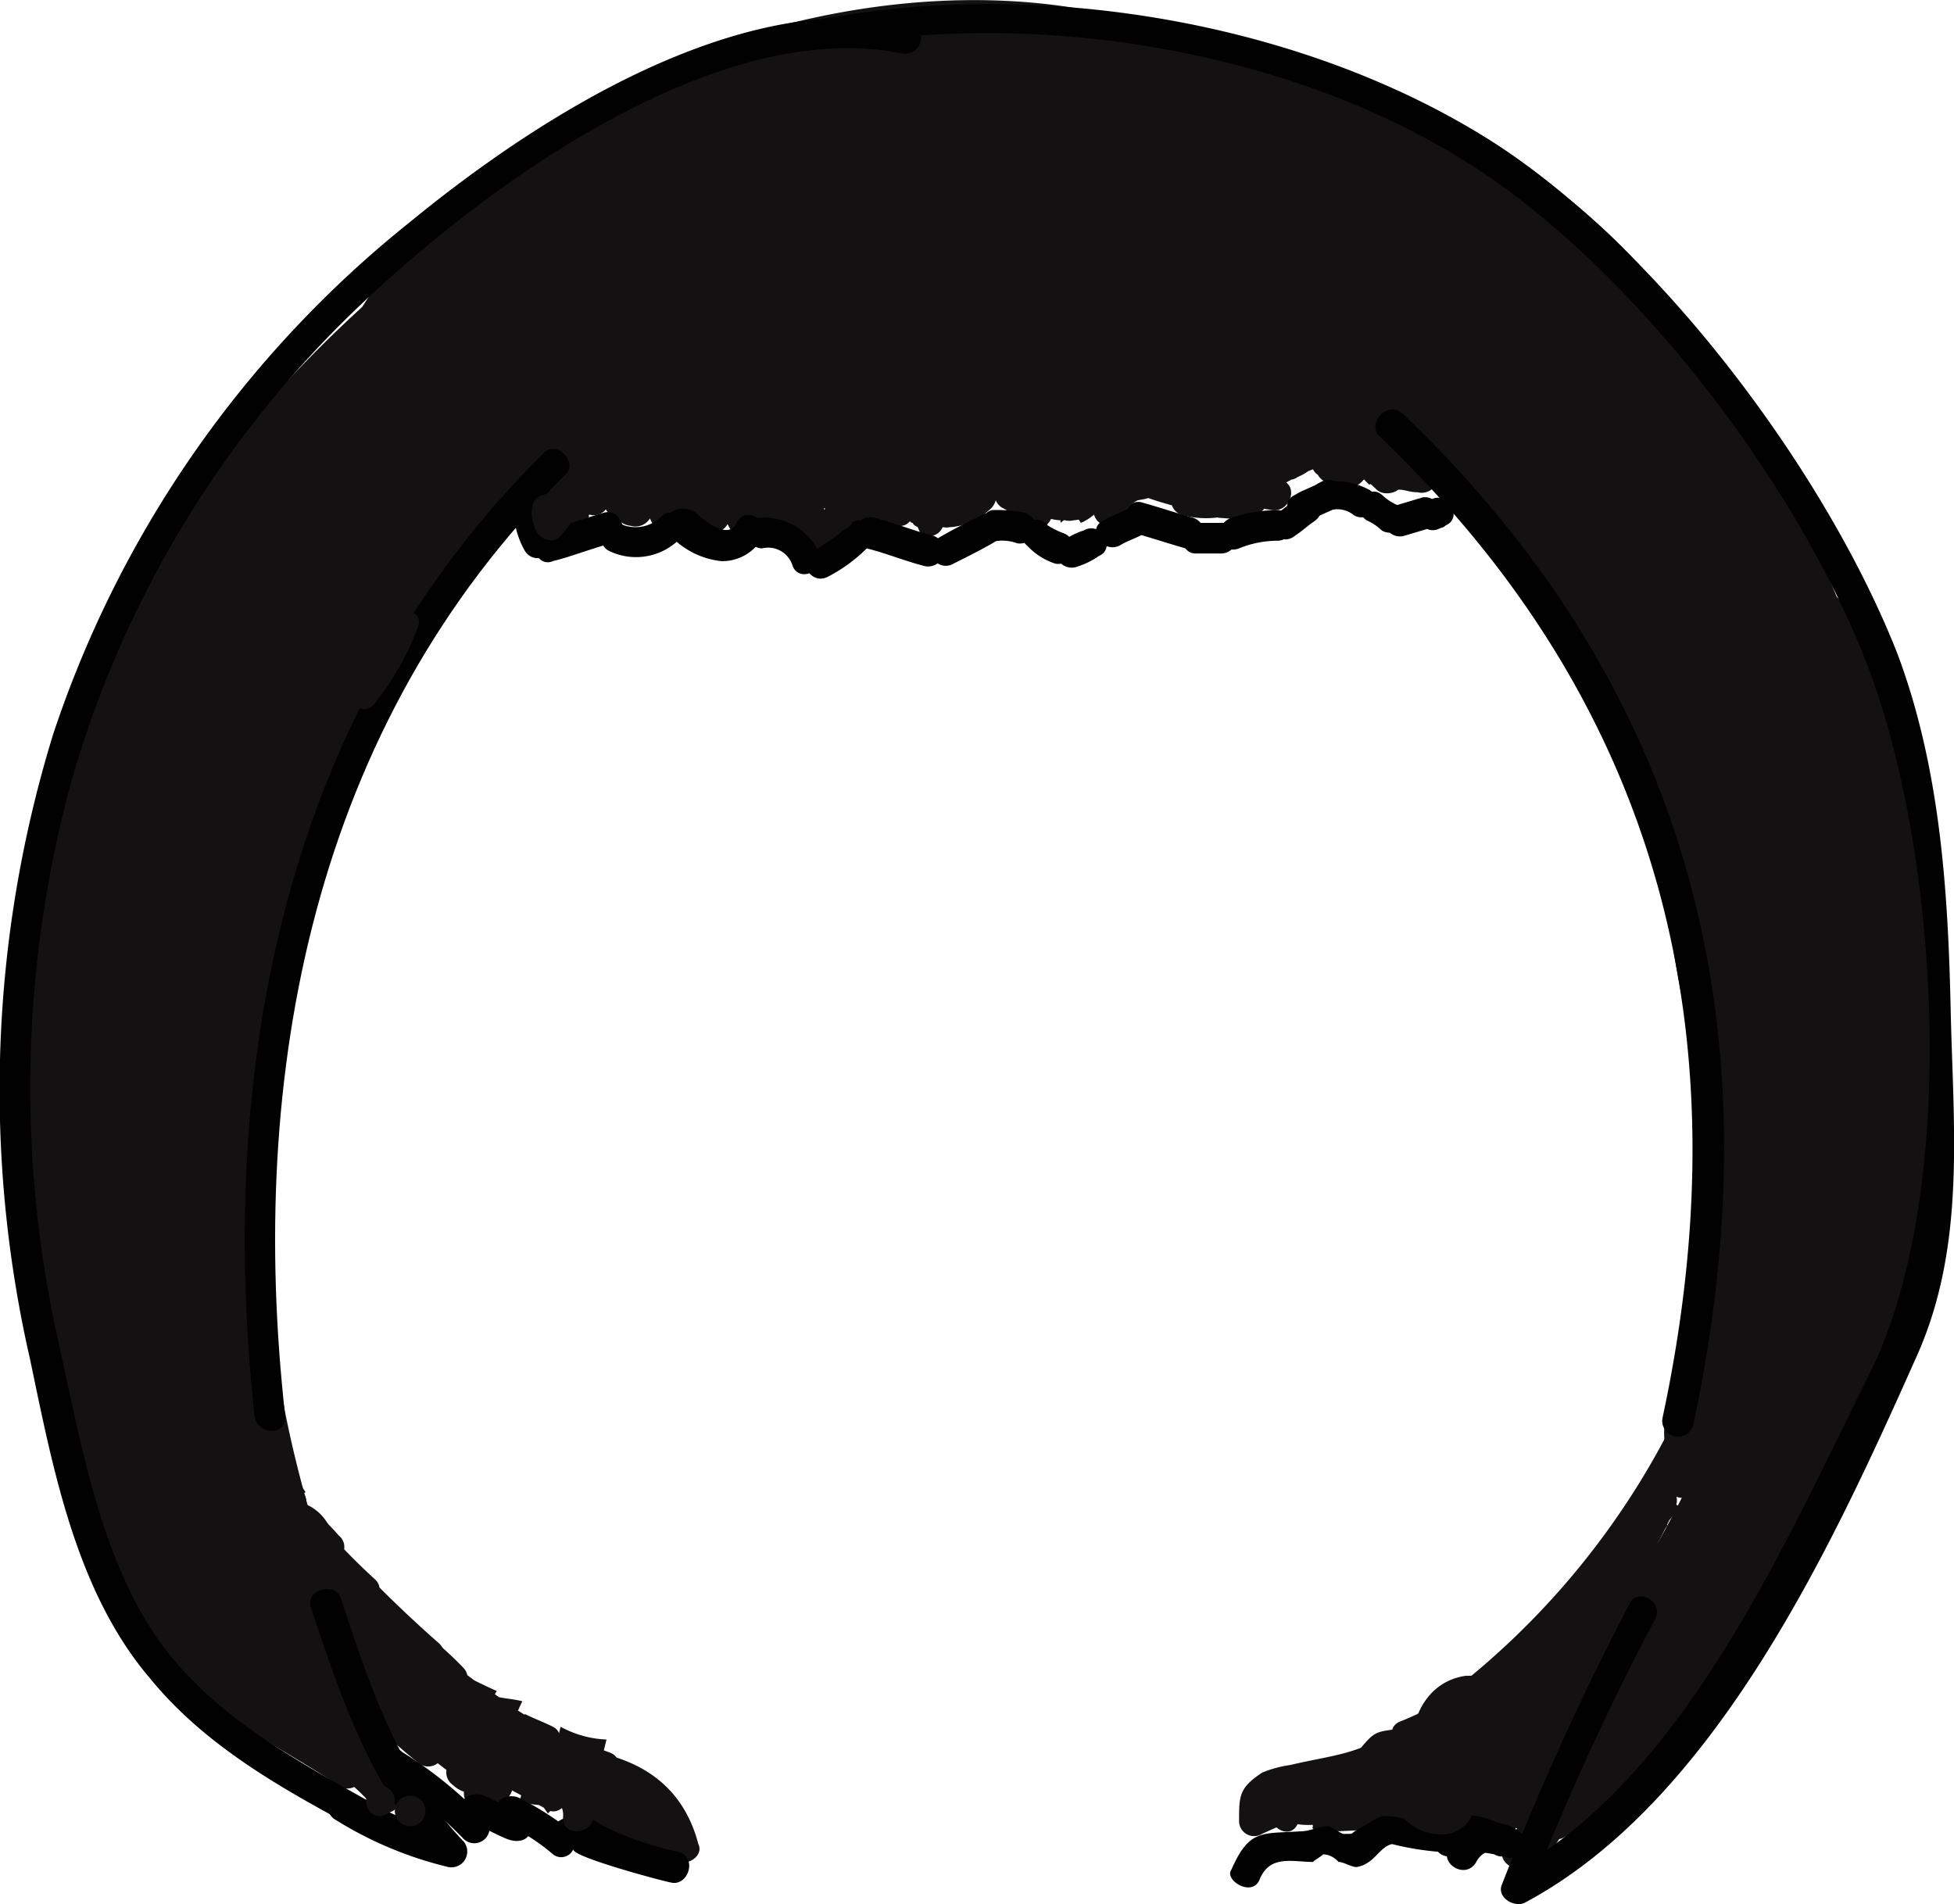 <svg id="Layer_1" data-name="Layer 1" xmlns="http://www.w3.org/2000/svg" viewBox="0 0 76.61 74.65"><defs><style>.cls-1{fill:#613515;}.cls-2{fill:#141113;}.cls-3{fill:#010101;}</style></defs><title>Black</title><path class="cls-1" d="M75.4,87.2c-8.2-5.3-11.2-19.5-9.8-28.7a.62.62,0,0,0-1.2-.3c-1.5,9.9,1.5,24.2,10.3,30,.7.5,1.3-.6.7-1Z" transform="translate(-62.52 -21.8)"/><path class="cls-1" d="M71.6,70.1a35.54,35.54,0,0,1,2.7-25.2c.3-.7-.7-1.3-1-.6a36.88,36.88,0,0,0-2.8,26.1.57.57,0,1,0,1.1-.3Z" transform="translate(-62.52 -21.8)"/><path class="cls-2" d="M86.8,40a10.37,10.37,0,0,1-.4-1c-.3-.7-1.2-.2-1.1.5l.3.3c-.5-.4-1.1.3-.8.8.2-.1.5-.1.7-.2a.59.59,0,0,0-.9.5c.2.4.5.7.7,1.1.7-.3.2-1.2-.5-1.1v.8c.2-.3.5-.6.7-.9l-.3.6a.6.6,0,1,0,1.2,0v.1c.3-.1.7-.3,1-.4-.2-.2-.3-.4-.5-.6-.1.3-.3.7-.4,1,.2.2.3.4.5.6.3-.2.6-.5.9-.7H87c.3.2.7.4,1,.6v.1a.61.61,0,0,0,1.2-.2h-.3c.4-.1.8-.1,1.2-.2v.8a.6.6,0,0,0,1-.3,2,2,0,0,1,.8.4V41.4c-.1.3-.1.7-.2,1a.57.57,0,0,0,1,0c0-.1.1-.2.1-.3.4-.1.8-.1,1.2-.2-.2.1-.5.2-.7.3.3.2.7.4,1,.6a4.33,4.33,0,0,0-.5.1.6.6,0,0,0,1.1.3,2.7,2.7,0,0,0,.8-.7l-.8-.8c-.2.3-.3.5-.5.8a.58.58,0,0,0,1,.6c.3-.2.5-.3.8-.5a.61.61,0,0,0,.4-.9.6.6,0,0,1-.4-.1.59.59,0,0,0,1.1-.3,4.62,4.62,0,0,1-.7-.7c-.2.3-.5.6-.7.9.3-.2.5-.3.8-.5-.2.3-.4.7-.6,1,.5.1,1,.3,1.5.4.8.2,1-.9.3-1.2.2.5.5,1,.7,1.5a.57.57,0,0,0,.7-.9c-.1-.2-.3-.3-.4-.5-.5-.6-1.3.3-.8.8.1.1.1.2.2.2.1.2.4.2.6.2s.2-.1.3-.1a.55.55,0,0,0,.4-.6v-.7l-1.1.3a5.55,5.55,0,0,0,.6.8c.2.2.5.4.8.2l1-.3c0-.4-.1-.7-.1-1.1H98.6c0,.4-.1.7-.1,1.1a8.45,8.45,0,0,0,3.8-1.5.61.61,0,0,0-.5,1.1c.4.2.7.5,1.1.7.5.4,1.1-.3.8-.8l-.3-.6c-.2.3-.5.6-.7.9,1.7.4,1.2.4,2.9,0-.2-.3-.4-.7-.6-1-.3.2-.5.3-.8.5.2.3.5.6.7.9a2.09,2.09,0,0,0,.6-.4c-.1-.3-.3-.7-.4-1l-1.1.3c0,.4.1.7.1,1.1,1.6-1.3,3.1-1.5,4.5-.7.1-.4.1-.8.2-1.2-.7-.2-1.4-.4-2-.6-.1.4-.2.7-.3,1.1,1.1.1,2.2.1,3.2.2-.1-.4-.1-.8-.2-1.2-.4.1-.8.1-1.2.2-.6.1-.5.8-.1,1.1s.6.5.9.7c.2-.4.3-.7.5-1.1a7.33,7.33,0,0,1-3.5-1.2c-.1.4-.2.7-.3,1.1a21.74,21.74,0,0,1,3.6.2c1.3.2,1.6.7,3,.9.7.1,1.1-1,.3-1.2a2.66,2.66,0,0,0-2.3.1c.2.4.3.7.5,1.1l1.4-.3c-.1-.3-.3-.7-.4-1a5,5,0,0,1-1.2.2c-.6.3-.2,1.3.5,1.1.4-.1.7-.3,1.1-.4-.2-.3-.4-.7-.6-1,.2-.2.7.6,1,.3.5-.4,3.7-1.7,2.2-1.3-.2-.3-.5-.6-.7-.9.1.3.3.6.4.9-.2-.3-.4-.7-.6-1l-1.8,1.5c.3.2.6.5.9.7.3-.1.6-.3.9-.4s.7-.3,1.1-.5l1.1,1.1c.3-.1.7-.3,1-.4v.3c.4-.2.7-.3,1.1-.5a1.76,1.76,0,0,1-.4.5c.2-.3.5-.6.7-.9l-3.3-1.5c-.6-.5-1.4.4-.8.8a7.48,7.48,0,0,0,3.8,1.8.62.62,0,0,0,.7-.9,2.09,2.09,0,0,0-.4-.6.91.91,0,0,0-.7-.3c-.2,0-.4.1-.6.1a.57.57,0,0,0-.4.7c0,.2.1.4.1.7a.43.43,0,0,0,.4.4c.2,0,.4.1.7.1a.64.64,0,0,0,.8-.6c0-.9,0-1-.7-1.6a.6.6,0,0,0-1,.3,1.21,1.21,0,0,0,.2,1.4c.4.6,1.2.2,1.1-.5-.3-1.4-.8-2.4-2.3-2.2a.55.55,0,0,0-.5.3c-.6,1.3-.3,1.8.8,2.8.3.3,1.1.1,1-.4-.2-1.5-.6-2.6-2.2-1.8-.3.1-.3.4-.3.7s.1.4.1.6a.43.43,0,0,0,.4.4,4.33,4.33,0,0,1,.5.1.57.57,0,0,0,.7-.7c-.2-1.1-.2-1-1.1-1.6a.64.64,0,0,0-.6,0c-.9.7-1,.6-.9,1.8a.68.68,0,0,0,.4.6c.3.1.5.1.8.2a.73.73,0,0,0,.6-.2c.2-.2.3-.4.5-.6a.6.6,0,0,0,0-.8c-.6-.7-.5-.7-1.4-1-.2-.1-.4,0-.6.2l-.5.5a.62.62,0,0,0-.1.7c.1.2.2.3.2.5.3.6,1.2.2,1.1-.5-.5-2.3-2.6-1.2-3.2.4-.2.5.5.9.9.7,1.4-.8,1-.4,2-1.7a.61.61,0,0,0-.6-1c-.9.2-.9.3-1.2,1.2a.57.57,0,0,0,.7.7c.9-.1.9-.1,1.4-1a.62.62,0,0,0-.7-.9c-1.2.3-2.1.5-1.9,1.9.1.4.5.8.9.5a2,2,0,0,0,1.1-1.1.63.63,0,0,0-.5-.9,8.75,8.75,0,0,0-5.4,2.5.6.6,0,0,0,.3,1,3.57,3.57,0,0,0,3.4-.9.6.6,0,0,0-.6-1c-.4.1-.7.3-1.1.4.2.4.3.7.5,1.1.1,0,.2-.1.3-.1a.55.55,0,0,0,.3-.5v-.3a.64.64,0,0,0-.8-.6c-.2,0-.4.1-.6.1a.43.43,0,0,0-.4.4c-.1.2-.1.5-.2.7-.1.4.2.7.6.8,1.4.1,1.3.2,2.3-.9a.58.58,0,0,0-.4-1,2.88,2.88,0,0,0-2,.5c-.6.3-.2,1.3.5,1.1a9.7,9.7,0,0,0,1.7-.1l.3-1.2c-.9-.1-2.4-1.4-3.5-1.6s-2.3.5-3.4.4a.59.59,0,0,0-.3,1.1,12.38,12.38,0,0,0,3.8,1.4.62.62,0,0,0,.5-1.1c-.3-.2-.6-.5-.9-.7,0,.4-.1.7-.1,1.1.4-.1.8-.1,1.2-.2.7-.1.5-1.1-.2-1.2-1.1-.1-2.2-.1-3.2-.2-.6,0-.9.9-.3,1.1a6.32,6.32,0,0,0,2.6.7c.7.1.7-.9.2-1.2-.9-.4-3.3-1-2.6.9a.57.57,0,0,0,.7.4c.7-.1.7-.3,1-.9.2-.4-.2-.8-.6-.8a6.4,6.4,0,0,0-4,1.1c-.4.3-.4,1,.1,1.1,1.4.3,1.2.4,2.2-.6a.58.58,0,0,0-.4-1h-.8a.55.55,0,0,0-.5.3c-.1.2-.2.5-.3.7a.62.62,0,0,0,.7.9,1.65,1.65,0,0,0,1.3-.8.61.61,0,0,0-.6-1h-2.2a.64.64,0,0,0-.7.9l.3.6.8-.8c-.4-.2-.7-.5-1.1-.7-.2.4-.3.7-.5,1.1.1,0,.2.1.3.1a.57.57,0,0,0,.7-.4c.1-.1.1-.3.2-.4a.67.67,0,0,0-.3-.7c-1.4-.8-3.3.2-4.8.6-.5.1-.5.8-.1,1.1a2.48,2.48,0,0,0,3.4,0c.4-.3.4-1-.1-1.1,0,0-1.7-.2-1.8-.2-.3-.4-1.1-.3-1.1.3.2.1.3.1.5.2l-.8.8c.1.2.3.3.4.5.2-.3.5-.6.7-.9-.4-.2-.9-.4-1.3-.6s-.7-.1-.8.2a.1.1,0,0,1-.1.1c-.2.4,0,.7.4.9.1,0,.1,0,.2.1l.3-1.2c-.5-.1-1-.3-1.5-.4a.62.62,0,0,0-.6,1c.7.7.7.7,1.7.5a.64.64,0,0,0,.3-1,2.47,2.47,0,0,0-1.6-1,.62.62,0,0,0-.7.9c.6.8.6.9,1.6,1.1a.57.57,0,0,0,.7-.4,1.51,1.51,0,0,0-.1-1.7.78.78,0,0,0-.7-.3c-.2.1-.4.1-.6.2a.55.55,0,0,0-.4.6v.5l1.1-.3c.1.5,0,.4,0,.2a.91.91,0,0,0-.7-.3c-.2,0-.3.1-.5.1a.43.43,0,0,0-.4.4c-.3,1.3,0,.4-.9,1.6.3.2.7.4,1,.6.2-.3.3-.5.5-.8a.59.59,0,0,0-.8-.8c-.8.4-.7.4-1.3,1.1L95,43c0-.3-.1-.5-.1-.8a.64.64,0,0,0-.8-.6c-.6.2-.7.3-1,.9s.6,1,1,.6c.2-.2.4-.5.6-.7a.52.52,0,0,0,0-.8A4.35,4.35,0,0,0,94,41a.61.61,0,0,0-.8,0,1.38,1.38,0,0,1-.4.3,1.07,1.07,0,0,0-.2.6c.1.2.1.3.2.5.2.7,1.1.5,1.2-.2v-.5a.55.55,0,0,0-.3-.5c-1-.5-1.6-.2-1.3.3a.78.78,0,0,0-.7-.3c-.2,0-.3.1-.5.1a1.16,1.16,0,0,0-.2,1c.1.1.1.2.2.3a.78.78,0,0,0,.7.3c.1,0,.2-.1.4-.1a.63.63,0,0,0,0-1.2,3,3,0,0,0-1.8-.2.43.43,0,0,0-.4.4c.1-.2.2-.5.3-.7a.62.62,0,0,0-.7-.1,1,1,0,0,0,.3,2c.4.1.9-.3.7-.7a2.35,2.35,0,0,1-.2-.8.57.57,0,0,0-.7-.4c-.1,0-.2.1-.3.1a.57.57,0,0,0-.4.7v.3c.1.7,1.2.5,1.2-.2s0-.9-.7-1.4a.64.64,0,0,0-.6,0c-1,.5-1,.6-1.1,1.4.4-.1.8-.1,1.2-.2-.4-1.5-1.8-1.4-2.4-.1-.2.6.6.9,1,.6.2-.2.4-.3.6-.5.4-.3.1-.9-.3-1-.8-.3-.8-.3-1.5.2a.57.57,0,0,0,0,1c.2.1.5.3.7.4a.67.67,0,0,0,.9-.7c-.3-1.1-.3-1.1-1.4-1.3-.4-.1-.9.3-.7.7.3.8.3.9,1.1,1.2.3.1.7-.1.7-.4.2-1-.3-1.7-1.4-1.6a.58.58,0,0,0-.4,1c.2.2.3.4.5.6a.58.58,0,0,0,1-.4c.1-1,.1-1-.7-1.5a.85.85,0,0,0-.7,0c-.9.5-.9.5-1,1.5h1.2v-.8a.55.55,0,0,0-.3-.5c-.2-.1-.5-.2-.7-.3s-.6-.1-.7.1c-.7.9-.6,1.7.5,2.1.5.2.9-.5.7-.9a2.19,2.19,0,0,0-.3-.5.55.55,0,0,0-.5-.3h-.6a.82.82,0,0,0-.6.4c-.2.9.3,1.5,1.3,1.3-.2-.4-.3-.7-.5-1.1-.1.1-.3.1-.4.2a.55.55,0,0,0-.3.5v.5a.59.59,0,0,0,.9.5c1.2-.9.9-.5.2-1.1a.63.63,0,0,0,.6,0c.1-.1.2-.1.3-.2a.54.54,0,0,0,.2-.8l-.3-.6-.8.8a1.38,1.38,0,0,0,.4.3.64.64,0,0,0,.6,0c.1-.1.3-.2.4-.3a.78.78,0,0,0,.3-.7c-.1-.3-.1-.7-.2-1-.4.2-.7.3-1.1.5a10.37,10.37,0,0,1,.4,1c.3.7,1.3.1,1-.6Z" transform="translate(-62.52 -21.8)"/><path class="cls-2" d="M106.6,41.5a3.59,3.59,0,0,0,1-.7c-.3-.1-.7-.3-1-.4,0-.2-.3.1-.3.1s-.3.2-.4.3a1.62,1.62,0,0,0-.5.9.62.62,0,0,0,1.2.3.52.52,0,0,1,.2-.4c.6-.5,0-1.5-.6-1a1.78,1.78,0,0,0-.8,1.1l1.2.3c.1-.4.4-.5.7-.7a1.05,1.05,0,0,0,.5-.9c.1-.6-.7-.7-1-.4a2.18,2.18,0,0,1-.8.5.58.58,0,1,0,.6,1Z" transform="translate(-62.52 -21.8)"/><path class="cls-2" d="M79.4,34.5c.2-.1.1,0-.3.1l3.7,3.7c-.1.4.3-.4.3-.4-.2.3.2-.2.2-.3a2.33,2.33,0,0,1,1.1-.7c-1.4-.4-2.7-.7-4.1-1.1,0,.1.1.1.1.2-.1-.5-.3-1-.4-1.5v.2c.1-.5.3-1,.4-1.5l-.1.1-.3.3-1,1c-.7.6-1.3,1.2-2,1.8l4.7.6c0-.1-.1-.1-.1-.2.1.8.2,1.5.3,2.3-.4.6-.5.7-.2.4.1-.1.2-.3.4-.4a4.35,4.35,0,0,1,.7-.6,4.28,4.28,0,0,1,1.3-.9c-1.5-.6-2.9-1.2-4.4-1.8V34.5c.1-.3-.2.2-.2.2-.3.3-.5.6-.8.9A12.88,12.88,0,0,1,77,37.2c1.6,1.2,3.1,2.4,4.7,3.6a10.71,10.71,0,0,1,1.8-1.9c-1.6-1.2-3.1-2.4-4.7-3.6a11,11,0,0,1-1.7,2.5A3,3,0,0,0,81.3,42a19,19,0,0,0,2.6-3.7,3,3,0,0,0-.8-3.9,3,3,0,0,0-3.9.2,13.81,13.81,0,0,0-2.8,3.1,3,3,0,0,0,.8,3.9,3,3,0,0,0,3.9-.2,16,16,0,0,0,2.6-2.6c1.2-1.5,1.9-2.6,1.6-4.6s-2.9-2.7-4.4-1.8c-2.2,1.4-6.5,4.6-4.4,7.6a3.11,3.11,0,0,0,4.7.6c2.1-1.8,6.3-4.6,4.3-7.8a3.16,3.16,0,0,0-4.1-1.1,9.76,9.76,0,0,0-4.4,5c-.9,2.3,1.7,4.1,3.7,3.7a5.09,5.09,0,0,0,1.7-.7,3.06,3.06,0,0,0,1.1-4.1,3.13,3.13,0,0,0-4.1-1.1Z" transform="translate(-62.52 -21.8)"/><path class="cls-2" d="M70.4,63.4V59.5a3,3,0,0,0-3-3,3.08,3.08,0,0,0-3,3v3.9a3,3,0,0,0,3,3,3.15,3.15,0,0,0,3-3Z" transform="translate(-62.52 -21.8)"/><path class="cls-2" d="M79.1,88.2l.6.3a.58.58,0,0,0,.6-1,3.84,3.84,0,0,1-1.1-1.1l-.8.8.7.7.8-.8c-.3-.3-.7-.6-1-.9-.2.3-.5.6-.7.9.2.2.4.3.6.5.6.5,1.2-.6.6-1-.4-.4-.7-.8-1.1-1.2-.3.2-.6.5-.9.7a2.65,2.65,0,0,0,.6.5c.2-.3.5-.6.7-.9-.7-.5-1.4-1-2.1-1.6-.6-.4-1.1.5-.7.9a9.27,9.27,0,0,0,1.4,1.4c.6.5,1.4-.3.8-.8-.7-.7-1.3-1.4-1.9-2.1l-.8.8a18.48,18.48,0,0,1,1.4,1.4c.4.5,1.3-.2.9-.7l-1.8-2.4c-.3.2-.6.5-.9.7a16.61,16.61,0,0,0,1.3,1.4l.8-.8c-.5-.5-1-.9-1.5-1.4a.57.57,0,0,0-.8.8c.9,1,1.8,2.1,2.6,3.1l.8-.8c-.5-.5-1-1-1.5-1.6-.2.3-.5.6-.7.9a2.94,2.94,0,0,1,1.2,1l.8-.8-.8-.8-.8.8c.2.2.4.3.6.5.6.5,1.4-.3.8-.8-1.2-1.1-2.4-2.2-3.6-3.4-.2.3-.5.6-.7.9.2.3.5.5.7.8.3-.2.6-.5.9-.7a11.22,11.22,0,0,1-1.6-2.2c-.3.2-.7.4-1,.6a11.8,11.8,0,0,0,1.3,1.8.57.57,0,0,0,.9-.7l-1.5-2.4a.58.58,0,0,0-1,.6l1.5,2.4c.3-.2.7-.4,1-.6-.5-.8-1-1.6-1.4-2.4-.3.2-.7.4-1,.6.6.8,1.1,1.6,1.7,2.4l.8-.8-.3-.3c-.3.2-.6.5-.9.7a9,9,0,0,1,.9,1c.4.5,1.4-.2.9-.7-.3-.5-.7-.9-1-1.4l-.8.8c.2.3.5.5.7.8.4-.2.7-.3,1.1-.5a32.89,32.89,0,0,1-2.8-4.4c-.3.2-.7.4-1,.6.6.9,1.2,1.7,1.8,2.6.4.6,1.5.1,1-.6s-.8-1.3-1.2-1.9c-.3.2-.6.5-.9.7,0,.1.1.1.1.2.4-.2.7-.3,1.1-.5-.3-.5-.6-1-.9-1.4a.58.58,0,0,0-1,.6c.5.9,1.1,1.8,1.6,2.7.3-.2.7-.4,1-.6A11.51,11.51,0,0,1,73,77.6c-.4.2-.7.3-1.1.5.1.3.2.5.3.8.1.8,1.3.4,1.2-.3a1.82,1.82,0,0,0-.4-1.1.61.61,0,0,0-1.1.5,14.25,14.25,0,0,0,1.3,2.8.58.58,0,1,0,1-.6c-.5-.9-1.1-1.8-1.6-2.7-.3.2-.7.4-1,.6.3.5.6,1,.9,1.4a.61.61,0,0,0,1.1-.5,1.61,1.61,0,0,0-.4-.7.57.57,0,0,0-.9.7c.4.6.8,1.3,1.2,1.9.3-.2.7-.4,1-.6-.6-.9-1.2-1.7-1.8-2.6a.58.58,0,0,0-1,.6,40.81,40.81,0,0,0,2.8,4.4.61.61,0,0,0,1.1-.5,1.83,1.83,0,0,0-1.3-1.5c-.5-.2-1.2.3-.8.8s.7.9,1,1.4c.3-.2.6-.5.9-.7a9,9,0,0,0-.9-1c-.5-.5-1.3.2-.9.7a2.7,2.7,0,0,0,.7.8.57.57,0,0,0,.8-.8c-.6-.8-1.1-1.6-1.7-2.4a.58.58,0,0,0-1,.6c.4.8.9,1.6,1.4,2.4a.58.58,0,0,0,1-.6l-1.5-2.4c-.3.2-.7.4-1,.6l1.5,2.4c.3-.2.6-.5.9-.7a9.06,9.06,0,0,1-1.1-1.6.58.58,0,1,0-1,.6,14.37,14.37,0,0,0,1.8,2.5.57.57,0,0,0,.9-.7,2.58,2.58,0,0,0-1.1-1.2.57.57,0,0,0-.7.9c1.2,1.1,2.4,2.3,3.6,3.4l.8-.8c-.2-.2-.4-.3-.6-.5-.6-.5-1.4.3-.8.8l.8.8c.5.5,1.4-.3.8-.8A14.93,14.93,0,0,0,76.7,84a.57.57,0,0,0-.7.9c.5.5,1,1,1.5,1.6s1.3-.3.8-.8c-.9-1-1.8-2.1-2.6-3.1l-.8.8c.5.5,1,.9,1.5,1.4s1.4-.3.8-.8a16.61,16.61,0,0,0-1.3-1.4c-.5-.5-1.4.2-.9.7l1.8,2.4c.3-.2.6-.5.9-.7a9.27,9.27,0,0,0-1.4-1.4.57.57,0,0,0-.8.8c.6.7,1.2,1.4,1.9,2.1l.8-.8-1.4-1.4c-.2.3-.5.6-.7.9.7.5,1.4,1,2.1,1.6.5.4,1.2-.5.7-.9a2.65,2.65,0,0,0-.6-.5c-.5-.4-1.4.1-.9.7A6.09,6.09,0,0,0,79,87.7c.2-.3.4-.7.6-1-.2-.2-.4-.3-.6-.5-.5-.4-1.2.5-.7.9.3.3.7.6,1,.9.6.5,1.4-.3.8-.8l-.7-.7c-.6-.6-1.3.3-.8.8a4.89,4.89,0,0,0,1.3,1.2c.2-.3.4-.7.6-1l-.6-.3c-.8-.4-1.4.6-.8,1Z" transform="translate(-62.52 -21.8)"/><path class="cls-2" d="M77.2,83.7a24.43,24.43,0,0,1-2.7-2.9c-.2.3-.5.6-.7.9a5.73,5.73,0,0,1,1.1,1.1c.2-.3.5-.6.7-.9a7.27,7.27,0,0,1-.9-.8c-.5-.6-1.3.3-.8.8a34.49,34.49,0,0,0,5,5.1c.6.5,1.4-.3.8-.8a48.06,48.06,0,0,1-5-5.1l-.8.8a5.8,5.8,0,0,0,1.2,1,.57.57,0,0,0,.7-.9,8.64,8.64,0,0,0-1.4-1.3c-.6-.4-1.1.5-.7.9.9,1,1.8,2,2.7,2.9.5.6,1.4-.3.8-.8Z" transform="translate(-62.52 -21.8)"/><path class="cls-2" d="M82,88.8c-.5-.2-1.1-.4-1.6-.6-.2.3-.4.7-.6,1,.5.2,1,.5,1.6.7a.58.58,0,0,0,.6-1c-.5-.3-1-.7-1.5-1-.2.4-.3.7-.5,1.1l1.8.6c.7.3,1-.7.5-1.1a16.44,16.44,0,0,0-2.2-1.4c-.2.3-.4.7-.6,1,.6.3,1.3.7,1.9,1,.2-.3.4-.7.6-1-.9-.4-1.8-.9-2.7-1.3-.1.4-.2.7-.3,1.1l1.1.3a.61.61,0,0,0,.6-1A15.38,15.38,0,0,0,79.4,86l-.8.8a21.39,21.39,0,0,0,3.9,2.8c.2-.4.3-.7.5-1.1-.4-.1-.7-.1-1.1-.2-.7-.1-1.1.7-.5,1.1a12.68,12.68,0,0,0,2.3,1.2c.6.2,1.1-.8.5-1.1-.4-.2-.7-.3-1.1-.5-.2.4-.3.7-.5,1.1A33.82,33.82,0,0,1,86,91.2l.3-1.2a4.07,4.07,0,0,1-1.8-.5l-.3,1.2,1.8.6c.1-.4.1-.8.2-1.2-.3-.1-.5-.1-.8-.2-.1.4-.1.8-.2,1.2a5.29,5.29,0,0,1,3.5,2.8l.7-.7a11.72,11.72,0,0,1-2.4-.9c-.7-.3-1.3.7-.6,1,.3.1.5.3.8.4.2-.3.4-.7.6-1-.7-.3-1.4-.7-2.1-1-.2.4-.3.7-.5,1.1.6.2,1.2.4,1.9.6l.3-1.2a4.87,4.87,0,0,1-1.1-.4c-.1.4-.1.8-.2,1.2.3,0,.7.1,1,.1.7.1.8-1,.2-1.2a2.66,2.66,0,0,0-1.2-.3l-.3,1.2c.3,0,.6.1.9.1a.62.62,0,0,0,.3-1.2c-.3-.1-.7-.2-1-.3l-.3,1.2c.5.2,1.1.3,1.6.5a.61.61,0,0,0,.5-1.1c-.2-.1-.3-.2-.5-.3-.2.4-.3.7-.5,1.1.2,0,.3.1.5.1l.3-1.2a20,20,0,0,1-3.5-.9L83.8,92c.3.1.7.1,1,.2a.62.62,0,1,0,.3-1.2,11.42,11.42,0,0,1-2.6-.9c-.2.4-.3.7-.5,1.1a2.72,2.72,0,0,1,1.7.8c.1-.4.2-.7.3-1.1-.4,0-.7-.1-1.1-.1-.8-.2-1,.9-.3,1.2.4.2.9.5,1.3.7.5.4,1.1-.3.8-.8a8.2,8.2,0,0,0-1.7-2c-.2.3-.5.6-.7.9,1,.4,2,.8,3,1.3.7.3,1.3-.7.6-1-.5-.3-1-.5-1.5-.8-.2.4-.3.7-.5,1.1a13.69,13.69,0,0,1,3.6,1.9c.2-.3.4-.7.6-1-1.9-1.2-3.9-2.4-5.8-3.7a.58.58,0,0,0-.6,1c.5.3,1,.7,1.5,1,.2-.4.3-.7.5-1.1a7.09,7.09,0,0,1-2.8-.9c-.7-.3-1.3.7-.6,1a6.47,6.47,0,0,0,.9.8c.2-.3.5-.6.7-.9-.2-.1-.5-.1-.7-.2a.62.62,0,0,0-.6,1l.9.9c.1-.3.3-.7.4-1l-1.4-.3c-.1.4-.1.8-.2,1.2.2.1.3.1.5.2v-1h-.2c-.2.4-.3.7-.5,1.1.4.2.9.3,1.3.5,0-.3-.1-.6-.1-.9-.1.1-.2.1-.4.2.1.4.2.7.3,1.1h.4a.58.58,0,0,0,.6-1c-1.2-.8-2.3-1.7-3.4-2.6-.2.3-.5.6-.7.9.5.3,1.1.7,1.6,1,.2-.3.4-.7.6-1a14.29,14.29,0,0,1-2-1.4c-.2.3-.4.7-.6,1a5.24,5.24,0,0,1,1.8,1c.2-.3.4-.7.6-1-.9-.5-1.8-.9-2.7-1.4a.57.57,0,0,0-.7.9,15.37,15.37,0,0,0,1.9,1.7c.2-.3.4-.7.6-1l-1.8-1.2c-.6-.4-1.3.5-.7.9a10.38,10.38,0,0,0,1.7,1.2.57.57,0,0,0,.7-.9c-.7-.8-1.5-1.5-2.2-2.3-.2.3-.5.6-.7.9.8.6,1.7,1.2,2.5,1.8.5.4,1.3-.5.7-.9l-2.9-2.3c-.6-.5-1.4.3-.8.8a34.68,34.68,0,0,0,3.7,3c.2-.3.4-.7.6-1-.3-.1-.5-.2-.8-.3-.6-.2-1.3.5-.7.9.2.2.5.4.7.6.1-.3.3-.7.4-1a.6.6,0,0,1-.4-.1c-.6-.1-.8.8-.3,1.1v.1c.3-.2.7-.4,1-.6L77,87.5c-.2.3-.5.6-.7.9a9.5,9.5,0,0,1,1.7,1c.6.3,1.3-.5.7-.9a26.82,26.82,0,0,1-3-2.8c-.2.3-.5.6-.7.9.8.5,1.7,1,2.5,1.6a.57.57,0,0,0,.7-.9l-2.9-2.6c-.2.3-.5.6-.7.9a19.23,19.23,0,0,1,3.1,1.8.57.57,0,0,0,.7-.9,15.67,15.67,0,0,0-2.5-2c-.6-.4-1.3.5-.7.9l3,2.4c.6.5,1.4-.3.8-.8a5.6,5.6,0,0,0-2.1-1.6.57.57,0,0,0-.7.9c.9,1.1,1.9,2.1,2.9,3.1l.8-.8-1.5-1.2c-.2.3-.5.6-.7.9a2.62,2.62,0,0,0,.9.5c.5.2,1.2-.3.8-.8-.1-.1-.2-.3-.3-.4l-.8.8a3.75,3.75,0,0,0,1.2.7c.5.2,1.2-.3.8-.8s-.7-1-1-1.5c-.3.2-.6.5-.9.7a5.73,5.73,0,0,1,1.1,1.1c.5.6,1.3-.3.8-.8a5.73,5.73,0,0,0-1.1-1.1c-.5-.4-1.3.1-.9.7s.7,1,1,1.5l.8-.8a3.46,3.46,0,0,1-1.2-.7c-.5-.3-1.2.3-.8.8.1.1.2.3.3.4l.8-.8a4.05,4.05,0,0,1-.9-.5c-.5-.4-1.3.5-.7.9l1.5,1.2c.6.5,1.4-.3.8-.8-1-1-2-2-2.9-3.1-.2.3-.5.6-.7.9a2.83,2.83,0,0,1,1.8,1.4l.8-.8-3-2.4c-.2.3-.5.6-.7.9a9.62,9.62,0,0,1,2.2,1.8c.2-.3.5-.6.7-.9A19.24,19.24,0,0,0,75,84.6c-.6-.3-1.3.5-.7.9l2.9,2.6c.2-.3.5-.6.7-.9-.8-.5-1.7-1-2.5-1.6a.57.57,0,0,0-.7.9,39.74,39.74,0,0,0,3,2.8c.2-.3.5-.6.7-.9a9.5,9.5,0,0,1-1.7-1c-.6-.3-1.2.5-.7.9,1,.9,1.9,1.8,2.9,2.6a.61.61,0,0,0,1-.6.87.87,0,0,0-.6-.8c-.1.4-.2.7-.3,1.1a.6.6,0,0,1,.4.1c.5.1.8-.7.4-1-.2-.2-.5-.4-.7-.6-.2.3-.5.6-.7.9.3.1.5.2.8.3a.58.58,0,0,0,.6-1,10.91,10.91,0,0,1-3-2.3l-.8.8,2.9,2.3c.2-.3.5-.6.7-.9-.8-.6-1.7-1.2-2.5-1.8a.57.57,0,0,0-.7.9c.7.8,1.5,1.5,2.2,2.3.2-.3.5-.6.7-.9-.5-.3-.9-.7-1.4-1-.2.3-.5.6-.7.9L79,90.8a.58.58,0,0,0,.6-1A5.72,5.72,0,0,1,78,88.3c-.2.3-.5.6-.7.9.9.5,1.8.9,2.7,1.4a.58.58,0,0,0,.6-1,14.32,14.32,0,0,0-2.1-1.2c-.5-.2-1,.6-.6,1A17.68,17.68,0,0,0,80.1,91a.58.58,0,1,0,.6-1c-.5-.3-1.1-.7-1.6-1s-1.3.5-.7.9A42.2,42.2,0,0,0,82,92.6c.2-.3.4-.7.6-1-.7-.4-.8-.4-1.6,0a.59.59,0,0,0,.3,1.1,1.35,1.35,0,0,0,1.2-.5c.2-.3.2-.8-.1-.9a7.58,7.58,0,0,0-1.6-.6.61.61,0,0,0-.5,1.1,1,1,0,0,0,1.4,0,.61.61,0,0,0,0-1,2.1,2.1,0,0,0-1.1-.4.62.62,0,0,0-.2,1.2,10.11,10.11,0,0,0,1.7.3c.5.1.8-.7.4-1l-.9-.9c-.2.3-.4.7-.6,1,.2.1.5.1.7.2a.64.64,0,0,0,.7-.9c-.5-.9-.4-.8-1.3-1.3-.2.3-.4.7-.6,1a10.25,10.25,0,0,0,3.1,1,.62.62,0,0,0,.5-1.1c-.5-.3-1-.7-1.5-1-.2.3-.4.7-.6,1,1.9,1.2,3.9,2.4,5.8,3.7a.58.58,0,0,0,.6-1,12,12,0,0,0-3.9-2c-.6-.2-1.1.8-.5,1.1s1,.5,1.5.8c.2-.3.4-.7.6-1-1-.4-2-.8-3-1.3-.6-.2-1.3.4-.7.9A9.34,9.34,0,0,1,84,92.9l.8-.8a5.07,5.07,0,0,0-1.6-.9l-.3,1.2a2.25,2.25,0,0,0,1.4.1.6.6,0,0,0,.3-1.1,5.15,5.15,0,0,0-2-.9c-.6-.1-1.1.8-.5,1.1a16.62,16.62,0,0,0,2.9,1l.3-1.2c-.3-.1-.7-.1-1-.2a.62.62,0,1,0-.3,1.2,22.51,22.51,0,0,0,3.5.9.62.62,0,0,0,.3-1.2c-.2,0-.3-.1-.5-.1a.61.61,0,0,0-.5,1.1c.2.1.3.2.5.3.2-.4.3-.7.5-1.1-.5-.2-1.1-.3-1.6-.5-.7-.2-1,.9-.3,1.2.3.1.7.2,1,.3l.3-1.2c-.3,0-.6-.1-.9-.1-.7-.1-1.1,1-.3,1.2l1.2.3c.1-.4.1-.8.2-1.2-.3,0-.7-.1-1-.1-.7-.1-.8,1-.2,1.2a4.87,4.87,0,0,1,1.1.4.62.62,0,0,0,.3-1.2c-.6-.2-1.2-.4-1.9-.6s-1.1.8-.5,1.1,1.4.7,2.1,1,1.3-.7.6-1c-.3-.1-.5-.3-.8-.4-.2.3-.4.7-.6,1a21.76,21.76,0,0,0,2.7,1.1c.4.1.9-.3.7-.7-.6-2.3-2.3-3.4-4.6-3.7-.7-.1-.7,1-.2,1.2a2,2,0,0,0,1.1.2.62.62,0,0,0,.2-1.2L84.6,90c-.7-.2-1,.9-.3,1.2a6.07,6.07,0,0,0,1.8.5.62.62,0,0,0,.3-1.2c-1.1-.4-2.3-.8-3.4-1.1-.6-.2-1.1.8-.5,1.1.4.2.7.3,1.1.5.2-.4.3-.7.5-1.1a7.5,7.5,0,0,1-2-1c-.2.4-.3.7-.5,1.1.4.1.7.1,1.1.2.6.1,1.1-.7.5-1.1a31.76,31.76,0,0,1-3.7-2.7c-.6-.5-1.4.3-.8.8A15.38,15.38,0,0,0,80,88.4c.2-.3.4-.7.6-1a2.23,2.23,0,0,0-1.4-.3c-.6-.1-.8.9-.3,1.1.9.4,1.8.9,2.7,1.3.7.3,1.3-.7.6-1s-1.3-.7-1.9-1-1.3.7-.6,1a16.44,16.44,0,0,1,2.2,1.4c.2-.4.3-.7.5-1.1a6.36,6.36,0,0,0-1.8-.6.61.61,0,0,0-.5,1.1c.5.3,1,.7,1.5,1,.2-.3.4-.7.6-1-.5-.2-1-.5-1.6-.7s-1.3.7-.6,1a6.19,6.19,0,0,0,1.9.7c.5-.1.8-1.3.1-1.5Z" transform="translate(-62.52 -21.8)"/><path class="cls-2" d="M122.2,89.3a46.23,46.23,0,0,0-10.9,3.5c.3.2.6.3.9.5,0-.5,4.8-2.1,5.5-2.6s.2-1.2-.5-1.1-.8.1-1.3.7a.61.61,0,0,0,.6,1,8.21,8.21,0,0,0,3.5-2,.57.57,0,0,0-.7-.9,11.4,11.4,0,0,1-1.9,1c.2.3.4.7.6,1a25.43,25.43,0,0,0,2.8-1.6.61.61,0,0,0-.5-1.1,3,3,0,0,0-1.7,1c-.5.5.2,1.4.7.9A32.7,32.7,0,0,0,129,78.4c.4-.7-.7-1.3-1-.6a30.88,30.88,0,0,1-9.2,10.8c.2.3.5.6.7.9.4-.2.8-.5,1.2-.7-.2-.4-.3-.7-.5-1.1a11.24,11.24,0,0,1-2.8,1.6c-.7.3-.1,1.4.6,1a11.4,11.4,0,0,0,1.9-1c-.2-.3-.5-.6-.7-.9a6.57,6.57,0,0,1-2.9,1.7c.2.3.4.7.6,1,.3-.1.5-.3.8-.4-.2-.4-.3-.7-.5-1.1-1.4,1-2.4,1-4.1,1.4a4.51,4.51,0,0,0-1.1.3c-.9.6-.9.9-.9,1.9a.59.59,0,0,0,.9.5,43.49,43.49,0,0,1,10.6-3.3c.6-.1.3-1.2-.4-1.1Z" transform="translate(-62.52 -21.8)"/><path class="cls-2" d="M121.1,91.4c.3-.5.7-.9,1-1.4-.3-.1-.7-.3-1-.4a9.29,9.29,0,0,1-.4,1.3l1.1.3c.2-.6.5-1.2.7-1.8-.3-.2-.6-.5-.9-.7L120,90.6a3.55,3.55,0,0,1,.9.4c-.8-.2-1.6-.3-2.4-.5a.56.56,0,0,0-.9-.1,4.94,4.94,0,0,1-3.2,1.8l.3,1.2c0-.7-.3-1.1-1-1,.1.3.2.7.3,1-.4.5,4.8-.1,4.1-.2.6.1.8-.9.3-1.1-.2-.1-.5-.2-.7-.3-.2.4-.3.7-.5,1.1l2.4.3c.6.1,1.1-.8.5-1.1l-.6-.3c-.2.4-.3.7-.5,1.1.5.2,1.1.4,1.6.6-.1-.3-.2-.7-.3-1,.6-.1,1.2-.3,1.8-.4-.3-.1-.7-.2-1-.3.1.3.1.7.2,1,.1.7,1.2.5,1.2-.2.1-.2.1-.4.2-.6-.3-.2-.7-.4-1-.6a9.29,9.29,0,0,0-.5,1c.4.2.7.3,1.1.5-.3.1-.6.2-1,.3.3.1.7.3,1,.4.4-1,.9-2.1,1.3-3.1-.3-.2-.7-.4-1-.6-.2.6-.5,1.2-.7,1.8.4,0,.7.1,1.1.1a6.66,6.66,0,0,1-.2-2.8.59.59,0,0,0-.9-.5,12.78,12.78,0,0,1-2.1,1.4c.3.2.6.3.9.5.1-.3.3-.6.4-.9-.3-.1-.7-.2-1-.3h.1c0,.3-.1.6-.1.9.2,0,.3-.1.5-.1-.1-.3-.3-.7-.4-1-.3.2-.5.5-.8.7.3.1.7.3,1,.4.7-.5,1.4-1.1,2-1.6-.2-.3-.4-.5-.6-.8-.2.4-.5.8-.7,1.2.3.1.7.3,1,.4.6-.8,1.1-1.7,1.7-2.5L123,86a8.45,8.45,0,0,1-2.4,3.2c.3.2.7.4,1,.6a3.9,3.9,0,0,1,2.5-3.2l-.8-.8a6.6,6.6,0,0,1-1.7,2.4c.3.2.7.4,1,.6.7-.9,1.3-1.8,2-2.6-.3-.2-.6-.5-.9-.7a8.58,8.58,0,0,1-1.8,3.4c.3.2.7.4,1,.6a8.69,8.69,0,0,1,3.1-4.4c-.3-.2-.7-.4-1-.6a9,9,0,0,1-2.4,4.5c.3.2.7.4,1,.6a13,13,0,0,1,2.8-5c-.3-.2-.7-.4-1-.6a8.77,8.77,0,0,1-1.4,3.8c.4.2.7.3,1.1.5a15.76,15.76,0,0,1,1.6-3.5c-.4-.2-.7-.3-1.1-.5a14.82,14.82,0,0,1-2.1,3.7c.4.2.7.3,1.1.5a22.53,22.53,0,0,1,2.5-4.6c-.4-.2-.7-.3-1.1-.5a15,15,0,0,1-2.2,3.9c.3.2.7.4,1,.6.3-.3.6-.7.9-1-.3-.1-.7-.3-1-.4.2,2.6-.8,4.4-2.2,6.5-.3.4.2,1,.7.9a6.38,6.38,0,0,0,2.8-1.5l-.8-.8-1.5,1.2c.2.3.5.6.7.9.8-1,1.6-2,2.5-3,.5-.6-.3-1.4-.8-.8a16.61,16.61,0,0,1-1.3,1.4c.3.2.6.5.9.7l1.6-1.9c-.2-.3-.5-.6-.7-.9a31.67,31.67,0,0,0-4.6,5.1c.3.2.7.4,1,.6,1.1-1.7,2.2-3.3,3.4-5-.4-.2-.7-.3-1.1-.5a8.24,8.24,0,0,1-1.5,3.3c.3.2.7.4,1,.6.4-.7.8-1.5,1.2-2.2a.58.58,0,1,0-1-.6c-.3.3-.6.7-.9,1,.3.2.7.4,1,.6a33.19,33.19,0,0,1,2.9-6l-1.1-.3-.9,3c.4.2.7.3,1.1.5.2-1.1.5-2.3.7-3.4.1-.6-.8-1.1-1.1-.5-.8,1.6-1.6,3.2-2.5,4.7l1.1.3a9.63,9.63,0,0,1,1.7-4.9c-.4-.2-.7-.3-1.1-.5a11,11,0,0,1-2,3.5c.4.2.7.3,1.1.5a15,15,0,0,1,2.8-5.3c-.4-.2-.7-.3-1.1-.5a8.67,8.67,0,0,1-1.4,2.7c.4.2.7.3,1.1.5a6.36,6.36,0,0,1,1.4-3.4c-.3-.2-.7-.4-1-.6a5,5,0,0,1-1.8,2.7c.3.2.7.4,1,.6a12.76,12.76,0,0,1,1.9-4.1c-.4-.2-.7-.3-1.1-.5a7.25,7.25,0,0,1-1.5,2.5c.3.2.7.4,1,.6a11.55,11.55,0,0,1,2.1-3.3c-.3-.2-.6-.5-.9-.7a30,30,0,0,1-2.2,3.9l1.1.3a6.75,6.75,0,0,0,.2-1.4l-1.2-.3c-.4.8-.8,1.5-1.2,2.3.3.2.7.4,1,.6.4-.7.7-1.3,1.1-2-.3-.2-.6-.5-.9-.7-.6.6-1.1,1.2-1.7,1.8.2.3.5.6.7.9a5,5,0,0,1,2.4-1.9c-.3-.2-.6-.3-.9-.5a18.41,18.41,0,0,1-.3,3.3.62.62,0,0,0,1.2.3,8.72,8.72,0,0,1,1.8-3.1c-.3-.2-.7-.4-1-.6a22.72,22.72,0,0,1-2.5,5.5c.3.2.7.4,1,.6a20,20,0,0,1,2.7-4.4c-.3-.2-.7-.4-1-.6a6.57,6.57,0,0,1-1.4,3.2.57.57,0,0,0,.9.7l1.5-1.5c-.3-.2-.6-.5-.9-.7a14.52,14.52,0,0,1-1.9,2.9c.3.2.6.5.9.7a6.23,6.23,0,0,1,1.5-2.1c-.3-.2-.6-.5-.9-.7a13.44,13.44,0,0,1-1.2,2.4.58.58,0,0,0,1,.6c.2-.3.5-.7.7-1-.4-.2-.7-.3-1.1-.5l-.6,1.5c.3.2.7.4,1,.6a9.51,9.51,0,0,1,2-2.8c-.3-.2-.7-.4-1-.6-.3.6-.7,1.3-1,1.9.3.2.7.4,1,.6a48.76,48.76,0,0,1,3.4-5.8c-.3-.2-.7-.4-1-.6-.4.5-.7,1.1-1.1,1.6s.4,1.4.8.8a7.49,7.49,0,0,0,1.3-1.8.58.58,0,0,0-1-.6,36.77,36.77,0,0,0-3.4,5.8.58.58,0,0,0,1,.6,4.59,4.59,0,0,0,1.1-2.2.61.61,0,0,0-1-.6,13.43,13.43,0,0,0-2.2,3.1.58.58,0,0,0,1,.6c.7-.9.5-.6.7-1.7a.62.62,0,0,0-1.1-.5c-.2.3-.5.7-.7,1,.3.2.7.4,1,.6a10.78,10.78,0,0,0,1.2-2.4.57.57,0,0,0-.9-.7,8.62,8.62,0,0,0-1.7,2.4c-.3.6.5,1.3.9.7a17.68,17.68,0,0,0,2.1-3.2.57.57,0,0,0-.9-.7,5.36,5.36,0,0,0-1.5,1.5c.3.2.6.5.9.7a7.34,7.34,0,0,0,1.5-3.5c.1-.5-.6-1.1-1-.6a22.91,22.91,0,0,0-2.9,4.7c-.3.7.6,1.3,1,.6a25.13,25.13,0,0,0,2.6-5.8c.2-.5-.6-1.1-1-.6a12.26,12.26,0,0,0-2.1,3.7l1.2.3a21.86,21.86,0,0,0,.3-3.6.59.59,0,0,0-.9-.5,8.9,8.9,0,0,0-2.6,2.1c-.4.5.1,1.3.7.9a4.7,4.7,0,0,0,2.2-2.2c.3-.6-.5-1.3-.9-.7a10.1,10.1,0,0,0-1.4,2.5.61.61,0,0,0,1,.6,5.88,5.88,0,0,0,1.5-2.8.62.62,0,1,0-1.2-.3,3.23,3.23,0,0,0-.3,1.7.59.59,0,0,0,1.1.3,24.58,24.58,0,0,0,2.2-3.9c.3-.6-.5-1.3-.9-.7a13.25,13.25,0,0,0-2.3,3.5.58.58,0,0,0,1,.6,12.75,12.75,0,0,0,1.6-2.8c.3-.7-.7-1-1.1-.5a11.74,11.74,0,0,0-2,4.4.61.61,0,0,0,1,.6,8.49,8.49,0,0,0,2.1-3.2c.2-.5-.6-1.1-1-.6a7.81,7.81,0,0,0-1.8,3.9c-.1.7.7,1.1,1.1.5a16.81,16.81,0,0,0,1.5-3c.3-.7-.7-1-1.1-.5a19.89,19.89,0,0,0-2.9,5.6.61.61,0,0,0,1.1.5,14.15,14.15,0,0,0,2.1-3.8c.2-.7-.8-1-1.1-.5a11,11,0,0,0-1.9,5.5.59.59,0,0,0,1.1.3,42.3,42.3,0,0,0,2.5-4.7c-.4-.2-.7-.3-1.1-.5-.2,1.1-.5,2.3-.7,3.4-.1.6.8,1.1,1.1.5a10.79,10.79,0,0,0,1.1-3.6c.1-.6-.8-.8-1.1-.3a36.38,36.38,0,0,0-3,6.3c-.2.6.6.9,1,.6a3.48,3.48,0,0,0,1.1-1.3c-.3-.2-.7-.4-1-.6-.4.7-.8,1.5-1.2,2.2a.58.58,0,0,0,1,.6,9.71,9.71,0,0,0,1.6-3.6.62.62,0,0,0-1.1-.5c-1.1,1.7-2.2,3.3-3.4,5-.4.6.6,1.2,1,.6A29.13,29.13,0,0,1,127,90c.5-.5-.2-1.3-.7-.9a5,5,0,0,0-2,2.3c-.3.6.5,1.3.9.7a16.61,16.61,0,0,1,1.3-1.4l-.8-.8c-.8,1-1.6,2-2.5,3-.4.5.1,1.3.7.9a5.79,5.79,0,0,0,1.7-1.4c.6-.5-.3-1.3-.8-.8-.8.4-1.5.8-2.3,1.2.2.3.5.6.7.9,1.6-2.3,2.6-4.3,2.3-7.1a.58.58,0,0,0-1-.4c-.7.6-.6.4-1,1.3a.58.58,0,0,0,1,.6,17.19,17.19,0,0,0,2.3-4.2c.3-.7-.7-1-1.1-.5a32.94,32.94,0,0,0-2.6,4.9c-.3.7.7,1,1.1.5a19.4,19.4,0,0,0,2.2-4c.3-.6-.8-1-1.1-.5a17.64,17.64,0,0,0-1.7,3.7.61.61,0,0,0,1.1.5,9.66,9.66,0,0,0,1.5-4.1c.1-.5-.6-1.1-1-.6a14.89,14.89,0,0,0-3.2,5.6.61.61,0,0,0,1,.6,10.65,10.65,0,0,0,2.7-5c.1-.6-.5-.9-1-.6a9.94,9.94,0,0,0-3.4,4.9c-.2.5.6,1.1,1,.6a11.34,11.34,0,0,0,2.1-3.9c.2-.5-.4-.9-.9-.7a4.24,4.24,0,0,0-2.5,3.3.62.62,0,0,0,1,.6,10.86,10.86,0,0,0,1.9-2.7.59.59,0,0,0-.8-.8,5.66,5.66,0,0,0-3,3.9.61.61,0,0,0,1,.6,9.66,9.66,0,0,0,2.6-3.4c.2-.5-.3-1.1-.8-.8a3.67,3.67,0,0,0-2.3,3.5.59.59,0,0,0,1,.4c.9-.8.8-.6,1-1.8.1-.4-.2-.7-.6-.8a2.79,2.79,0,0,0-3.2,2.8c-.1.5.7.7,1,.4s.5-.5.8-.7a.58.58,0,0,0-.4-1c-.6-.1-.6,0-1.1.3-.3.2-.4.7-.1.9,1,1.1,2.5.3,1.9-1.2-.2-.4-.7-.6-1-.3a1.88,1.88,0,0,0-.8,1.7.59.59,0,0,0,.9.5,7.71,7.71,0,0,0,2.1-1.4c-.3-.2-.6-.3-.9-.5a10.8,10.8,0,0,0,.2,3.1.59.59,0,0,0,1.1.1c.8-1.2.6-.7.8-2.1a.61.61,0,0,0-1-.6,4.35,4.35,0,0,0-1.6,4,.58.58,0,0,0,1,.4,1.6,1.6,0,0,0,.4-2.2.54.54,0,0,0-.8-.2,1.15,1.15,0,0,0-.6.9c-.1.6.8,1.1,1.1.5a9.29,9.29,0,0,0,.5-1,.58.58,0,0,0-1-.6,1.37,1.37,0,0,0-.4,1.2c.4-.1.8-.1,1.2-.2-.1-.3-.1-.7-.2-1-.1-.5-.7-.5-1-.3-.9.8-.9.7-1.3,1.4a.54.54,0,0,0,.2.8c.1,0,.1.1.2.1a.62.62,0,0,0,.7-.1l.1-.1c.3-.3.1-.8-.3-1s-1.1-.4-1.6-.6-1.1.8-.5,1.1l.6.3c.2-.4.3-.7.5-1.1l-2.4-.3c-.6-.1-1.1.8-.5,1.1.2.1.5.2.7.3.1-.4.2-.7.3-1.1a20.18,20.18,0,0,0-3.5.1c-.9.1-.8-.2-1.5.5a.6.6,0,0,0,.3,1,2.77,2.77,0,0,0,1.8,0,.61.61,0,0,0,.3-.7c0-.1-.1-.2-.1-.3a.57.57,0,0,0-.7-.4c-.1,0-.1,0-.2.1-.7.2-.4,1.3.3,1.2a7.09,7.09,0,0,0,3.7-2.2c-.3,0-.6-.1-.9-.1,2.1,2.7,6.1-.9,4-2.6a.62.62,0,0,0-.7-.1c-1.1.6-1.2,1.7-1,2.9a.63.63,0,0,0,.9.4,5.5,5.5,0,0,0,2-2.3c.3-.6-.5-1.3-.9-.7a3.48,3.48,0,0,0-1.1,2.7.59.59,0,0,0,1.1.3,2.51,2.51,0,0,0,.5-1.9c0-.5-.7-.8-1-.4a4.81,4.81,0,0,0-1.2,1.6c0,.8,1,1.4,1.4.7Z" transform="translate(-62.52 -21.8)"/><path class="cls-2" d="M74.9,87.1a2.45,2.45,0,0,0-1.2-.4c-.5,0-.8.7-.4,1a18.78,18.78,0,0,1,2.4,2.5c.1-.3.3-.7.4-1-.4-.2-.8-.3-1.2-.5-.5-.4-1.3.5-.7.9a20,20,0,0,1,2.2,1.9c.2-.3.4-.7.6-1-.3-.1-.5-.2-.8-.3a.58.58,0,0,0-.6,1,3.51,3.51,0,0,0,.8.5c.2-.3.4-.7.6-1l-.6-.3a.58.58,0,0,0-.6,1,5.85,5.85,0,0,1,1.4,1.3.6.6,0,0,0,1-.6c-.1-.4-.2-.7-.3-1.1-.3.2-.7.4-1,.6a9.43,9.43,0,0,0,1,1c.4.3,1.2,0,1-.6a5.07,5.07,0,0,0-.9-1.6l-.8.8c.1.2.3.4.4.6l.8-.8c-1.5-1-2.9-2-4.4-3a.57.57,0,0,0-.7.9L76,91.6c.2-.3.5-.6.7-.9-1.2-.8-2.5-1.5-3.7-2.3a.58.58,0,1,0-.6,1c.9.5,1.7,1.1,2.6,1.6a.58.58,0,0,0,.6-1c-.6-.5-1.2-.9-1.9-1.4-.2.4-.3.7-.5,1.1a15.11,15.11,0,0,1,1.8.9c.6.4,1.1-.4.7-.9-1-1.2-2-2.5-2.9-3.7l-.8.8,3.2,2.9c.5.4,1.4-.2.9-.7l-2.4-3.3c-.3.2-.6.5-.9.7a20.47,20.47,0,0,1,3.1,3.5c.3-.2.6-.5.9-.7-1-1.1-2-2.3-3-3.4-.2.3-.5.6-.7.9a18.78,18.78,0,0,1,2.5,2.4l.8-.8a14,14,0,0,1-2.1-2.7c-.3.2-.6.5-.9.7a24.28,24.28,0,0,1,2.4,3.2c.3-.2.7-.4,1-.6-.9-1.3-1.8-2.6-2.6-3.9-.2.3-.5.6-.7.9.9.3,1.6,1.7,2.2,2.4.3-.2.6-.5.9-.7A16.42,16.42,0,0,1,74,83.4c-.3.2-.6.5-.9.7A5.46,5.46,0,0,1,75,85.9a.58.58,0,1,0,1-.6,5.41,5.41,0,0,0-2.3-2.2c-.4-.2-1.1.2-.9.7a17.55,17.55,0,0,0,2.9,4.7c.4.5,1.3-.2.9-.7-.8-1.1-1.5-2.5-2.9-3a.62.62,0,0,0-.7.9c.9,1.3,1.8,2.6,2.6,3.9a.58.58,0,0,0,1-.6A28.82,28.82,0,0,0,74,85.5a.57.57,0,0,0-.9.7,16.55,16.55,0,0,0,2.2,3c.5.6,1.3-.3.8-.8a16.61,16.61,0,0,0-2.7-2.6c-.6-.4-1.1.5-.7.9,1,1.1,2,2.3,3,3.4.4.5,1.3-.2.9-.7a19.57,19.57,0,0,0-3.3-3.8c-.5-.4-1.4.1-.9.7l2.4,3.3c.3-.2.6-.5.9-.7L72.5,86a.57.57,0,0,0-.8.8c1,1.2,2,2.5,2.9,3.7.2-.3.5-.6.7-.9a18.65,18.65,0,0,0-2-1c-.7-.3-1,.7-.5,1.1s1.2.9,1.9,1.4c.2-.3.4-.7.6-1-.9-.5-1.7-1.1-2.6-1.6-.2.3-.4.7-.6,1,1.2.8,2.5,1.5,3.7,2.3a.57.57,0,0,0,.7-.9l-2.7-2.7c-.2.3-.5.6-.7.9,1.5,1,2.9,2,4.4,3,.5.4,1-.3.8-.8.1-.3.1-.3-.3-.6a.57.57,0,0,0-.8.8c.2.4.4.7.6,1.1.3-.2.7-.4,1-.6a4.74,4.74,0,0,1-1-1,.6.6,0,0,0-1,.6c.1.4.2.7.3,1.1.3-.2.7-.4,1-.6a7.52,7.52,0,0,0-1.6-1.5c-.2.3-.4.7-.6,1l.6.3a.58.58,0,0,0,.6-1,3.51,3.51,0,0,0-.8-.5c-.2.3-.4.7-.6,1a2.1,2.1,0,0,0,1.1.4.62.62,0,0,0,.6-1,20,20,0,0,0-2.2-1.9c-.2.3-.5.6-.7.9a4,4,0,0,0,1.8.7c.6.1.7-.7.4-1A18.78,18.78,0,0,0,74.3,87c-.1.3-.3.7-.4,1a1.42,1.42,0,0,0,.6.2c.4.4,1-.7.4-1.1Z" transform="translate(-62.52 -21.8)"/><path class="cls-2" d="M89.4,31.7c-.5.2-1,.3-1.6.5,1.1,1.5,2.3,2.9,3.4,4.4l1.4-.3c-1-.3-1.9-.5-2.9-.8l2.6-2.3c-.2,1.2-.3,2.4-.5,3.6-1.2-.4-2.4-.8-3.6-1.1.5-.9,1-1.7,1.5-2.6.8.9,1.5,1.8,2.3,2.7-1,.7-1.9,1.5-2.9,2.2h.8c-.9-.5-1.7-1-2.6-1.5h3.6l-2.1,2.1h-.4c-.5-.9-1-1.7-1.5-2.6v-.3c1-.3,1.9-.5,2.9-.8.1.1.3.2.4.3-.2,1.2-.3,2.4-.5,3.6-.9,0-1.9-.1-2.8-.1-.3-1-.5-1.9-.8-2.9a1.42,1.42,0,0,0-.2.6L88,34.3c.5.3,1.1.7,1.6,1-1,1.3-1.9,2.5-2.9,3.8H87l-3-3v.2l3.8-2.9c-7-1.6-11,3.8-15.2,8.7a3,3,0,0,0,4.2,4.2,37.75,37.75,0,0,0,4-4c-1.6-1.2-3.1-2.4-4.7-3.6l-1.8,2.4c-2,2.7,2.5,6.2,4.7,3.6a30.78,30.78,0,0,1,5.2-5l-4.1-4.1h.2c-2.7,2-1.2,6.3,2.3,5.5.7-.1,1.3-.3,2-.4,3.3-.7,2.6-5.9-.8-5.9-9.6.1-13.5,14.6-15.5,21.9C65.4,67,66.9,78.9,71,88.6c1.6-1.2,3.1-2.4,4.7-3.6-5.7-4.6-6.9-14-6.4-20.8.5-8.3,3.6-15.8,10.6-20.5,3.2-2.2.2-7.4-3-5.2-8.3,5.7-12.4,14.1-13.4,24.1-.9,8.7.7,20.9,8.1,26.7a3,3,0,0,0,4.7-3.6c-3.1-7.3-4.4-16.7-2.9-24.5C74.2,56.8,78,41.1,83.8,41c-.3-2-.5-3.9-.8-5.9-.7.1-1.3.3-2,.4.8,1.8,1.5,3.7,2.3,5.5a6,6,0,0,0,2-2.2c1.2-2.4-1.5-6.1-4.1-4.1a36.43,36.43,0,0,0-6.4,6c1.6,1.2,3.1,2.4,4.7,3.6l1.8-2.4c2-2.7-2.5-6.2-4.7-3.6a50.32,50.32,0,0,1-4,4l4.2,4.2c2-2.3,5.8-7.9,9.3-7.1a3.06,3.06,0,0,0,3.8-2.9v-.2a3.08,3.08,0,0,0-3-3h-.3a3,3,0,0,0-2.9,3.8,4.2,4.2,0,0,0,8.1.5,2.86,2.86,0,0,0-.8-2.9,3.75,3.75,0,0,0-5.7.1,3.19,3.19,0,0,0-.5,3.6c2,4.2,8.5,2.6,7.9-2.2-.5-4-6.3-4.9-7.8-1.1s2.8,6.8,6,4.8c3.6-2.2,2.5-7.9-2-7.6A3.23,3.23,0,0,0,86,34.5c-1.8,4.7,5.3,7,7.6,3s-3.2-8.3-6.2-4.6a3.19,3.19,0,0,0-.5,3.6c2.1,4.7,10.1,2,8.3-3-1.6-4.6-8.6-2.8-7.4,2s8.1,2.4,8-2.1c-.2-6.6-8-2.8-9.9.4-1.3,2.2.9,5.2,3.4,4.4.5-.2,1-.3,1.6-.5,3.7-1.3,2.2-7.1-1.5-6Z" transform="translate(-62.52 -21.8)"/><path class="cls-2" d="M69.5,60.3c-.5-3.6,1.6-6.9,3-10.1,1.5-3.5-3.1-6.4-5.2-3A24.21,24.21,0,0,0,65,52.1c1.9.5,3.9,1.1,5.8,1.6.9-3.1,2.6-5.5,4.5-8.1,2.2-2.9-2.3-5.7-4.7-3.6a22.7,22.7,0,0,0-3.1,3.1c1.6,1.2,3.1,2.4,4.7,3.6A44,44,0,0,1,86.9,33.4c-1.2-1.6-2.4-3.1-3.6-4.7-4,4.1-11.6,10.6-12.4,16.6-.4,2.7,2.8,5.4,5,2.9a40.56,40.56,0,0,0,3.6-4.6c-1.7-1-3.5-2-5.2-3a46.74,46.74,0,0,1-2.7,4.9c-2.1,3.4,2.9,6,5.2,3,1.9-2.5,3.7-4.9,5.6-7.4,2.1-2.8-2.4-6-4.7-3.6a38.8,38.8,0,0,0-6.2,8.4c1.8.8,3.7,1.5,5.5,2.3a27.25,27.25,0,0,1,6.2-9.8c2.3-2.4-.7-6.6-3.6-4.7-1.1.7-2.1,1.4-3.2,2.1l4.1,4.1a9.75,9.75,0,0,1,3.8-4.7c-1.2-1.6-2.4-3.1-3.6-4.7a16.27,16.27,0,0,1-3.6,3.3l4.1,4.1c3.3-6.2,11.3-9.6,18-9.7,1.3,0,9.4-.2,9.6,1.8-.1-1-8.8,2-9.1,1.7.2,1.2.3,2.4.5,3.6-.1,0-.1.1-.2.1-.5-.9-1-1.7-1.5-2.6.1-1-6.2,2.5-1.3,2l-2.1-5.1a8.81,8.81,0,0,1-2.5,2.2c1,2.4,2.3,2.7,4,1.1-1-1.7-1.9-3.3-2.9-5A5.31,5.31,0,0,1,89,30c1,1.3,1.9,2.5,2.9,3.8,0-.1,11.5-1.8,12.3-1.6.3-2,.5-3.9.8-5.9a8.16,8.16,0,0,0-5.5,1.4,3,3,0,0,0,1.5,5.6,19.62,19.62,0,0,0,7.6-.9c-1.1-1.5-2.3-2.9-3.4-4.4-1.4,2.5-8.9,2.9-11.4,3.6a20,20,0,0,0-8.6,4.6c-1.6,1.4-.9,4.6,1.3,5,7.9,1.4,15.4-.1,23.2-1.3-.8-1.8-1.5-3.7-2.3-5.5a4.76,4.76,0,0,1-4,.9c.3,2,.5,3.9.8,5.9l11-2.1c-.8-1.8-1.5-3.7-2.3-5.5a8.45,8.45,0,0,1-4.6,1.8c.5,1.9,1.1,3.9,1.6,5.8a62.63,62.63,0,0,0,8.2-3.1c2.3-1.1,1.6-4,0-5.2-3-2.2-1.7-6.6-5.3-8.5-.8,1.8-1.5,3.7-2.3,5.5a23.8,23.8,0,0,1,10.3,7.7l4.2-4.2c-2.1-2.1-4.2-4.3-6.3-6.4-1,1.7-1.9,3.3-2.9,5,5.7,1.1,8.1,6.6,9.9,11.3,1,2.8,2.4,7.1,4.5,9.1,2.8,2.7,6.8-1.4,4.2-4.2-3.9-4.5-8-8.7-12.3-12.8-1,1.7-1.9,3.3-2.9,5,1,.4,2.3,3.2,2.8,3.9,1,1.6,2,3.1,3,4.7a30.53,30.53,0,0,1,4.5,10.3c1.8-.8,3.7-1.5,5.5-2.3-1.5-2.8-1.2-6.2-1.6-9.3a33.14,33.14,0,0,0-2.2-8.2c-1.8.8-3.7,1.5-5.5,2.3l3.9,7.2c1.6,2.9,6.8.9,5.5-2.3a46,46,0,0,0-3.1-6.3c-1.7,1-3.5,2-5.2,3a19.64,19.64,0,0,1,3.5,9.6c.3,3.8,5.9,3.9,6,0,0-1.5.1-3,.1-4.5-2,.3-3.9.5-5.9.8l.6,1.5c1.4,3.5,7.2,2,5.8-1.6l-.6-1.5c-1.2-3-5.8-2.8-5.9.8,0,1.5-.1,3-.1,4.5h6A25.68,25.68,0,0,0,132,40.4c-2.1-3.2-7.2-.3-5.2,3a37.53,37.53,0,0,1,2.5,4.9c1.8-.8,3.7-1.5,5.5-2.3l-3.9-7.2c-1.6-2.9-6.8-.9-5.5,2.3,2.4,6.1,1.3,13.2,4.4,18.9,1.7,3.1,6.1.9,5.5-2.3-1-5.2-3.7-9.6-6.5-14-2.2-3.4-3.9-7.6-7.9-9.1-2.9-1-5,3-2.9,5,4.3,4.1,8.3,8.4,12.3,12.8l4.2-4.2c-1-.9-1.9-4.3-2.6-5.7-1.3-2.7-1.6-5.6-3.3-8.1-2.4-3.4-7-7.4-11.2-8.2-2.8-.5-5.1,2.8-2.9,5s4.2,4.3,6.3,6.4c2.8,2.8,6.6-1.3,4.2-4.2a30.32,30.32,0,0,0-13-9.3c-3.2-1.2-5.3,3.9-2.3,5.5.6.3,1,4.1,1.5,4.9a13.05,13.05,0,0,0,3.8,3.6V32.9a41.68,41.68,0,0,1-6.7,2.5c-3.8,1.1-2.1,6.3,1.6,5.8a12.26,12.26,0,0,0,6-2.5,3,3,0,0,0-2.3-5.5l-11,2.1c-3.5.7-2.4,5.7.8,5.9a11.44,11.44,0,0,0,7-1.7c3.1-1.9.9-6-2.3-5.5-6.7,1-13.3,2.5-20,1.3.4,1.7.9,3.3,1.3,5,5.5-4.9,17.2-2.6,21-9.4,1.2-2.2-.8-5.2-3.4-4.4a17.06,17.06,0,0,1-6,.7c.5,1.9,1,3.7,1.5,5.6l2.5-.6c3.3.3,4.2-5.4.8-5.9-4.8-.7-8.7,1.1-13.5,1.7-3,.4-5.4.8-6.2,4.2A3.05,3.05,0,0,0,89,36a10.19,10.19,0,0,0,8.9-3.7c1.7-2,.2-6.2-2.9-5-3.4,1.3-9.9,5.1-7.1,9.7s9.2-.4,11.4-3c1.6-1.7.6-5.4-2.1-5.1s-5.6.8-7,3.4a5.18,5.18,0,0,0,1.1,6.5c4.2,3.4,12.9-.8,13.2-5.9a2.9,2.9,0,0,0-1.5-2.6c-2.8-1.5-6.4-1-8,2.1a3,3,0,0,0,.5,3.6c3.3,3.3,12.1.6,15.6-1.2,5-2.7,4.6-7.9-.2-10.6-10.9-6-29-.1-34.8,10.7-1.3,2.5,1.5,5.8,4.1,4.1A21.32,21.32,0,0,0,85,34.8c2-2.4-.6-6.8-3.6-4.7A15.78,15.78,0,0,0,75.5,37c-1.1,2.5,1.4,5.9,4.1,4.1,1.1-.7,2.1-1.4,3.2-2.1-1.2-1.6-2.4-3.1-3.6-4.7a34.45,34.45,0,0,0-7.7,12.5c-1.2,3.2,3.9,5.3,5.5,2.3a34.32,34.32,0,0,1,5.3-7.2c-1.6-1.2-3.1-2.4-4.7-3.6-1.9,2.5-3.7,4.9-5.6,7.4,1.7,1,3.5,2,5.2,3a46.74,46.74,0,0,0,2.7-4.9,3,3,0,0,0-5.2-3,21,21,0,0,1-2.6,3.3c1.7,1,3.3,1.9,5,2.9.3-5,7.1-10.6,10.5-14,2.3-2.4-.7-6.6-3.6-4.7A51.15,51.15,0,0,0,67.1,45.7c-1.7,2.9,2.5,6.3,4.7,3.6a22.7,22.7,0,0,1,3.1-3.1c-1.6-1.2-3.1-2.4-4.7-3.6a26.52,26.52,0,0,0-5.1,9.5c-1.1,3.8,4.4,5.1,5.8,1.6a16.15,16.15,0,0,1,1.7-3.5c-1.7-1-3.5-2-5.2-3-1.8,4.2-4.5,8.4-3.9,13.1.5,3.7,6.5,3.8,6,0Z" transform="translate(-62.52 -21.8)"/><path class="cls-2" d="M126.3,91.1c3.9,0,3.9-6,0-6s-3.9,6,0,6Z" transform="translate(-62.52 -21.8)"/><path class="cls-2" d="M123.5,85.6a4,4,0,0,1-3.5,1.9c-2.9.4-2.8,5.3,0,5.8,8.9,1.5,13.5-9.2,16.4-16.1,3.8-9.2,2.8-17.8,0-27.1a3,3,0,0,0-5-1.3c-3,2.5-3.8,6.2-3.3,10,.4,2.9,1.3,5.6,1.1,8.6-.2,3.4-.9,6.8-1.4,10.1-.4,2.7,2.7,5.3,5,2.9,4.3-4.5,4.4-12.4,5.1-18.2.8-6.1.9-11.7-3.1-16.7-2.4-3-6.6,1.2-4.2,4.2,2.7,3.5,1.8,8.4,1.3,12.5-.5,3.9-.5,11-3.3,14,1.7,1,3.3,1.9,5,2.9.7-4.3,1.9-8.9,1.8-13.3-.1-4-3.4-9.7.3-12.8-1.7-.4-3.3-.9-5-1.3,2,6.5,3.1,12.4,1.5,19.1-.7,3.1-5.9,17.5-10.5,16.7v5.8a9.67,9.67,0,0,0,7-4.7c2.1-3.2-3.1-6.2-5.2-3Z" transform="translate(-62.52 -21.8)"/><path class="cls-3" d="M77.3,92.6c-3.2-1.8-6.6-3.6-8.7-6.7s-2.9-7.4-3.7-11.1a45.52,45.52,0,0,1,.4-22.3A41.44,41.44,0,0,1,76.5,33.9c4.9-4.7,14.1-11.5,21.4-10a.62.62,0,0,0,.3-1.2c-6.8-1.3-14.6,3.7-19.6,7.8a43.05,43.05,0,0,0-14,20.1,47.35,47.35,0,0,0-.9,24.5c.9,4.3,1.8,9.1,4.7,12.5,2.2,2.7,5.3,4.4,8.3,6a.58.58,0,1,0,.6-1Z" transform="translate(-62.52 -21.8)"/><path class="cls-3" d="M75.6,93.1A14.87,14.87,0,0,0,80.1,95a.62.62,0,0,0,.6-1c-2.5-2.6-3.7-6.1-4.8-9.5-.2-.7-1.4-.4-1.2.3,1.2,3.6,2.4,7.2,5.1,10,.2-.3.4-.7.6-1A15.67,15.67,0,0,1,76.2,92c-.6-.4-1.2.6-.6,1.1Z" transform="translate(-62.52 -21.8)"/><path class="cls-3" d="M83.8,39.6c-10.1,10-12.8,24-11.3,37.7.1.8,1.3.8,1.2,0-1.5-13.4,1.1-27.1,11-36.9.5-.5-.4-1.4-.9-.8Z" transform="translate(-62.52 -21.8)"/><path class="cls-3" d="M77.8,91.5a16.83,16.83,0,0,1,2.9,2.4.6.6,0,0,0,1-.3c0-.3.1-.5.1-.8a3.55,3.55,0,0,0-.9.4c.5.2,1,.5,1.5.7s1,0,.9-.5a1.27,1.27,0,0,0-.1-.6c-.3.2-.6.3-.9.5a7.61,7.61,0,0,1,1.9,1.2.52.52,0,0,0,.8-.2c-.1.3,3.7,1.3,3.8,1.3.7.2,1.1-1,.3-1.2a12.37,12.37,0,0,1-2.9-1c-.4-.2-.5-.4-1-.4a1.21,1.21,0,0,0-1.2.7c.3-.1.5-.1.8-.2a12.23,12.23,0,0,0-1.9-1.2c-.4-.2-1,0-.9.5a1.27,1.27,0,0,0,.1.6c.3-.2.6-.3.9-.5-.5-.2-1-.5-1.5-.7-.3-.1-.8-.1-.9.4,0,.3-.1.5-.1.8.3-.1.7-.2,1-.3a15.85,15.85,0,0,0-3.2-2.6c-.5-.5-1.1.5-.5,1Z" transform="translate(-62.52 -21.8)"/><path class="cls-3" d="M94.7,23.7c8.3-1.6,18.5,0,25.7,4.7,6.6,4.3,13.4,13.4,15.8,20.8s3,19.7-.4,26.5-7.3,15.9-14.2,19.6c.3.2.6.5.9.7a103.38,103.38,0,0,1,4.9-10.7c.4-.7-.7-1.3-1-.6a109,109,0,0,0-5,11c-.2.5.5.9.9.7,7.5-4,12.1-14.1,15.4-21.5,1.9-4.3,1.4-8.9,1.3-13.5s-.4-9.5-2.1-14c-2.8-7.1-9.3-15.8-15.8-20-7.5-4.8-18-6.5-26.6-4.8-.9.1-.5,1.2.2,1.1Z" transform="translate(-62.52 -21.8)"/><path class="cls-3" d="M116.6,38.9c11.1,10.6,14.3,23.6,11.1,38.5a.62.62,0,0,0,1.2.3c3.3-15.4,0-28.8-11.4-39.7-.6-.5-1.4.4-.9.9Z" transform="translate(-62.52 -21.8)"/><path class="cls-3" d="M82.7,41.2a3.36,3.36,0,0,0,.4,2.2.58.58,0,1,0,1-.6,2.77,2.77,0,0,1-.3-1.3c.1-.7-1-1-1.1-.3Z" transform="translate(-62.52 -21.8)"/><path class="cls-3" d="M84.2,43.8c.8-.2,1.5-.5,2.3-.7s.4-1.4-.3-1.2-1.5.5-2.3.7-.4,1.5.3,1.2Z" transform="translate(-62.52 -21.8)"/><path class="cls-3" d="M86.4,43.4a2.42,2.42,0,0,0,2.8-.5c.6-.5-.3-1.4-.8-.8a1.44,1.44,0,0,1-1.4.3.63.63,0,0,0-.8.2.54.54,0,0,0,.2.8Z" transform="translate(-62.52 -21.8)"/><path class="cls-3" d="M88.8,42.8a3.21,3.21,0,0,0,2,1,1.8,1.8,0,0,0,1.6-.9c.4-.7-.7-1.3-1-.6s-1.3-.1-1.6-.4c-.8-.5-1.6.3-1,.9Z" transform="translate(-62.52 -21.8)"/><path class="cls-3" d="M92.4,43.3a1,1,0,0,1,1.2.7c.3.7,1.4.1,1-.6a2.36,2.36,0,0,0-2.3-1.3c-.6,0-.6,1.2.1,1.2Z" transform="translate(-62.52 -21.8)"/><path class="cls-3" d="M95,44.4a6.1,6.1,0,0,0,1.6-1.2c.6-.5-.3-1.4-.8-.8a7.1,7.1,0,0,1-1.4,1c-.7.3-.1,1.4.6,1Z" transform="translate(-62.52 -21.8)"/><path class="cls-3" d="M96.5,43.3c.8.2,1.5.5,2.3.7a.62.62,0,0,0,.3-1.2c-.8-.2-1.5-.5-2.3-.7s-1,1-.3,1.2Z" transform="translate(-62.52 -21.8)"/><path class="cls-3" d="M99.9,43.9c.6-.3,1.2-.6,1.7-.9a.58.58,0,1,0-.6-1c-.6.3-1.2.6-1.7.9a.58.58,0,1,0,.6,1Z" transform="translate(-62.52 -21.8)"/><path class="cls-3" d="M101.7,43a1.7,1.7,0,0,1,.7.1.62.62,0,0,0,.3-1.2,5.7,5.7,0,0,0-1.3-.1.62.62,0,0,0,.3,1.2Z" transform="translate(-62.52 -21.8)"/><path class="cls-3" d="M102.8,43.2a2.59,2.59,0,0,0,1.1.7.62.62,0,0,0,.3-1.2,3.33,3.33,0,0,1-.6-.3.57.57,0,1,0-.8.8Z" transform="translate(-62.52 -21.8)"/><path class="cls-3" d="M104.8,44a3,3,0,0,0,.8-.4c.7-.3.1-1.4-.6-1a3,3,0,0,0-.8.4c-.7.3-.1,1.3.6,1Z" transform="translate(-62.52 -21.8)"/><path class="cls-3" d="M106.4,43.2c.3-.2.7-.3,1-.5.7-.3.1-1.4-.6-1-.3.2-.7.3-1,.5-.7.3-.1,1.3.6,1Z" transform="translate(-62.52 -21.8)"/><path class="cls-3" d="M107,42.7c.7.2,1.3.4,2,.6a.62.62,0,0,0,.3-1.2c-.7-.2-1.3-.4-2-.6s-1,1-.3,1.2Z" transform="translate(-62.52 -21.8)"/><path class="cls-3" d="M109.4,43.5h1a.6.6,0,1,0,0-1.2h-1c-.7,0-.7,1.2,0,1.2Z" transform="translate(-62.52 -21.8)"/><path class="cls-3" d="M111.1,43.3a4,4,0,0,1,1.5-.3.6.6,0,1,0,0-1.2,5.66,5.66,0,0,0-1.8.3c-.8.3-.5,1.5.3,1.2Z" transform="translate(-62.52 -21.8)"/><path class="cls-3" d="M113.3,42.8c.3-.2.5-.4.8-.6.6-.5-.2-1.3-.8-.8-.3.2-.5.4-.8.6-.6.4.2,1.3.8.8Z" transform="translate(-62.52 -21.8)"/><path class="cls-3" d="M113.9,42.2c.3-.2.7-.3,1-.5.7-.3.1-1.4-.6-1-.3.2-.7.3-1,.5-.7.3-.1,1.3.6,1Z" transform="translate(-62.52 -21.8)"/><path class="cls-3" d="M114.7,41.8a1,1,0,0,1,.9.2.58.58,0,1,0,.6-1,2.89,2.89,0,0,0-1.8-.3c-.8.1-.4,1.3.3,1.1Z" transform="translate(-62.52 -21.8)"/><path class="cls-3" d="M116.1,42.2a2.09,2.09,0,0,1,.6.4.58.58,0,1,0,.6-1,2.09,2.09,0,0,1-.6-.4c-.6-.5-1.2.6-.6,1Z" transform="translate(-62.52 -21.8)"/><path class="cls-3" d="M117.6,42.8l1-.3c.7-.2.4-1.3-.3-1.2l-1,.3a.62.62,0,1,0,.3,1.2Z" transform="translate(-62.52 -21.8)"/><path class="cls-3" d="M119,42.5a.35.35,0,0,0,.2-.1c.7-.3.1-1.4-.6-1a.35.35,0,0,0-.2.1c-.7.3-.1,1.4.6,1Z" transform="translate(-62.52 -21.8)"/><path class="cls-3" d="M120.4,94.8c.2-.4.7-.6,1-.3.6.5,1.4-.4.8-.8a1.87,1.87,0,0,0-2.9.6c-.3.6.7,1.2,1.1.5Z" transform="translate(-62.52 -21.8)"/><path class="cls-3" d="M111.9,95.5c.4-1,1.3-.7,2.1-.7.1-.1.3-.2.4-.3a.86.86,0,0,1,.6.3c.2,0,.5.2.7.2.7-.1.9-.8,1.4-.9a11.27,11.27,0,0,0,1.8.3.56.56,0,0,0,.9-.1c.4.1.8.1,1.3.2.7.4,1.3-.7.6-1-1.1-.6-2.1-.9-2.9.3.3,0,.6-.1.9-.1a1.39,1.39,0,0,0-1-.5c-.5-.1-.7,0-1.1-.1-1.1-.2-.9-.1-1.8.4-.4.2-.1.2-.6.2-.1,0-.5-.3-.6-.3-.4,0-.7.2-1.1.2-1.5.1-2-.1-2.7,1.5-.3.4.8,1.1,1.1.4Z" transform="translate(-62.52 -21.8)"/><path class="cls-2" d="M77.2,49.4a11.09,11.09,0,0,0,1.7-3c.3-.7-.9-1-1.2-.3a7.22,7.22,0,0,1-1.4,2.4c-.5.6.4,1.5.9.9Z" transform="translate(-62.52 -21.8)"/><path class="cls-2" d="M84.2,41.5a1,1,0,0,1-.4.5c.3,0,.6.1.9.1,0-.1-.1-.1-.1-.2a.62.62,0,0,0-1.2-.3,1.47,1.47,0,0,0,.2,1.1c.2.3.7.4.9.1a5.55,5.55,0,0,0,.6-.8c.5-.6-.6-1.2-.9-.5Z" transform="translate(-62.52 -21.8)"/><path class="cls-2" d="M96,42a4.19,4.19,0,0,1,.5-2.2c.3-.7-.7-1.3-1-.6a5.46,5.46,0,0,0-.6,2.8c-.1.8,1.1.8,1.1,0Z" transform="translate(-62.52 -21.8)"/><path class="cls-2" d="M119,92.5h-.3c-.2-.1-.3-.3-.5-.4-.6-.5-1.4.3-.8.8a2,2,0,0,0,1.9.8,1.25,1.25,0,0,0,1-1.5c-.4-.7-1.5-.4-1.3.3Z" transform="translate(-62.52 -21.8)"/><path class="cls-2" d="M112.5,92.5a.35.35,0,0,1-.1.2c-.3.7.7,1.3,1,.6a.35.35,0,0,1,.1-.2.58.58,0,1,0-1-.6Z" transform="translate(-62.52 -21.8)"/><path class="cls-2" d="M129.2,79.3a1.39,1.39,0,0,0-.9,0c-.7.2-.4,1.4.3,1.2a.19.19,0,0,1,.3,0c.7.2,1.1-1,.3-1.2Z" transform="translate(-62.52 -21.8)"/><path class="cls-2" d="M85.8,93a1.68,1.68,0,0,0-.7-1.5c-.6-.5-1.4.4-.8.8a.91.91,0,0,1,.3.7c-.1.8,1.1.8,1.2,0Z" transform="translate(-62.52 -21.8)"/><path class="cls-2" d="M77.4,93a.6.6,0,1,0,0-1.2c-.7,0-.7,1.2,0,1.2Z" transform="translate(-62.52 -21.8)"/><path class="cls-2" d="M78.6,93.4a.6.6,0,1,0,0-1.2.6.6,0,0,0,0,1.2Z" transform="translate(-62.52 -21.8)"/></svg>
